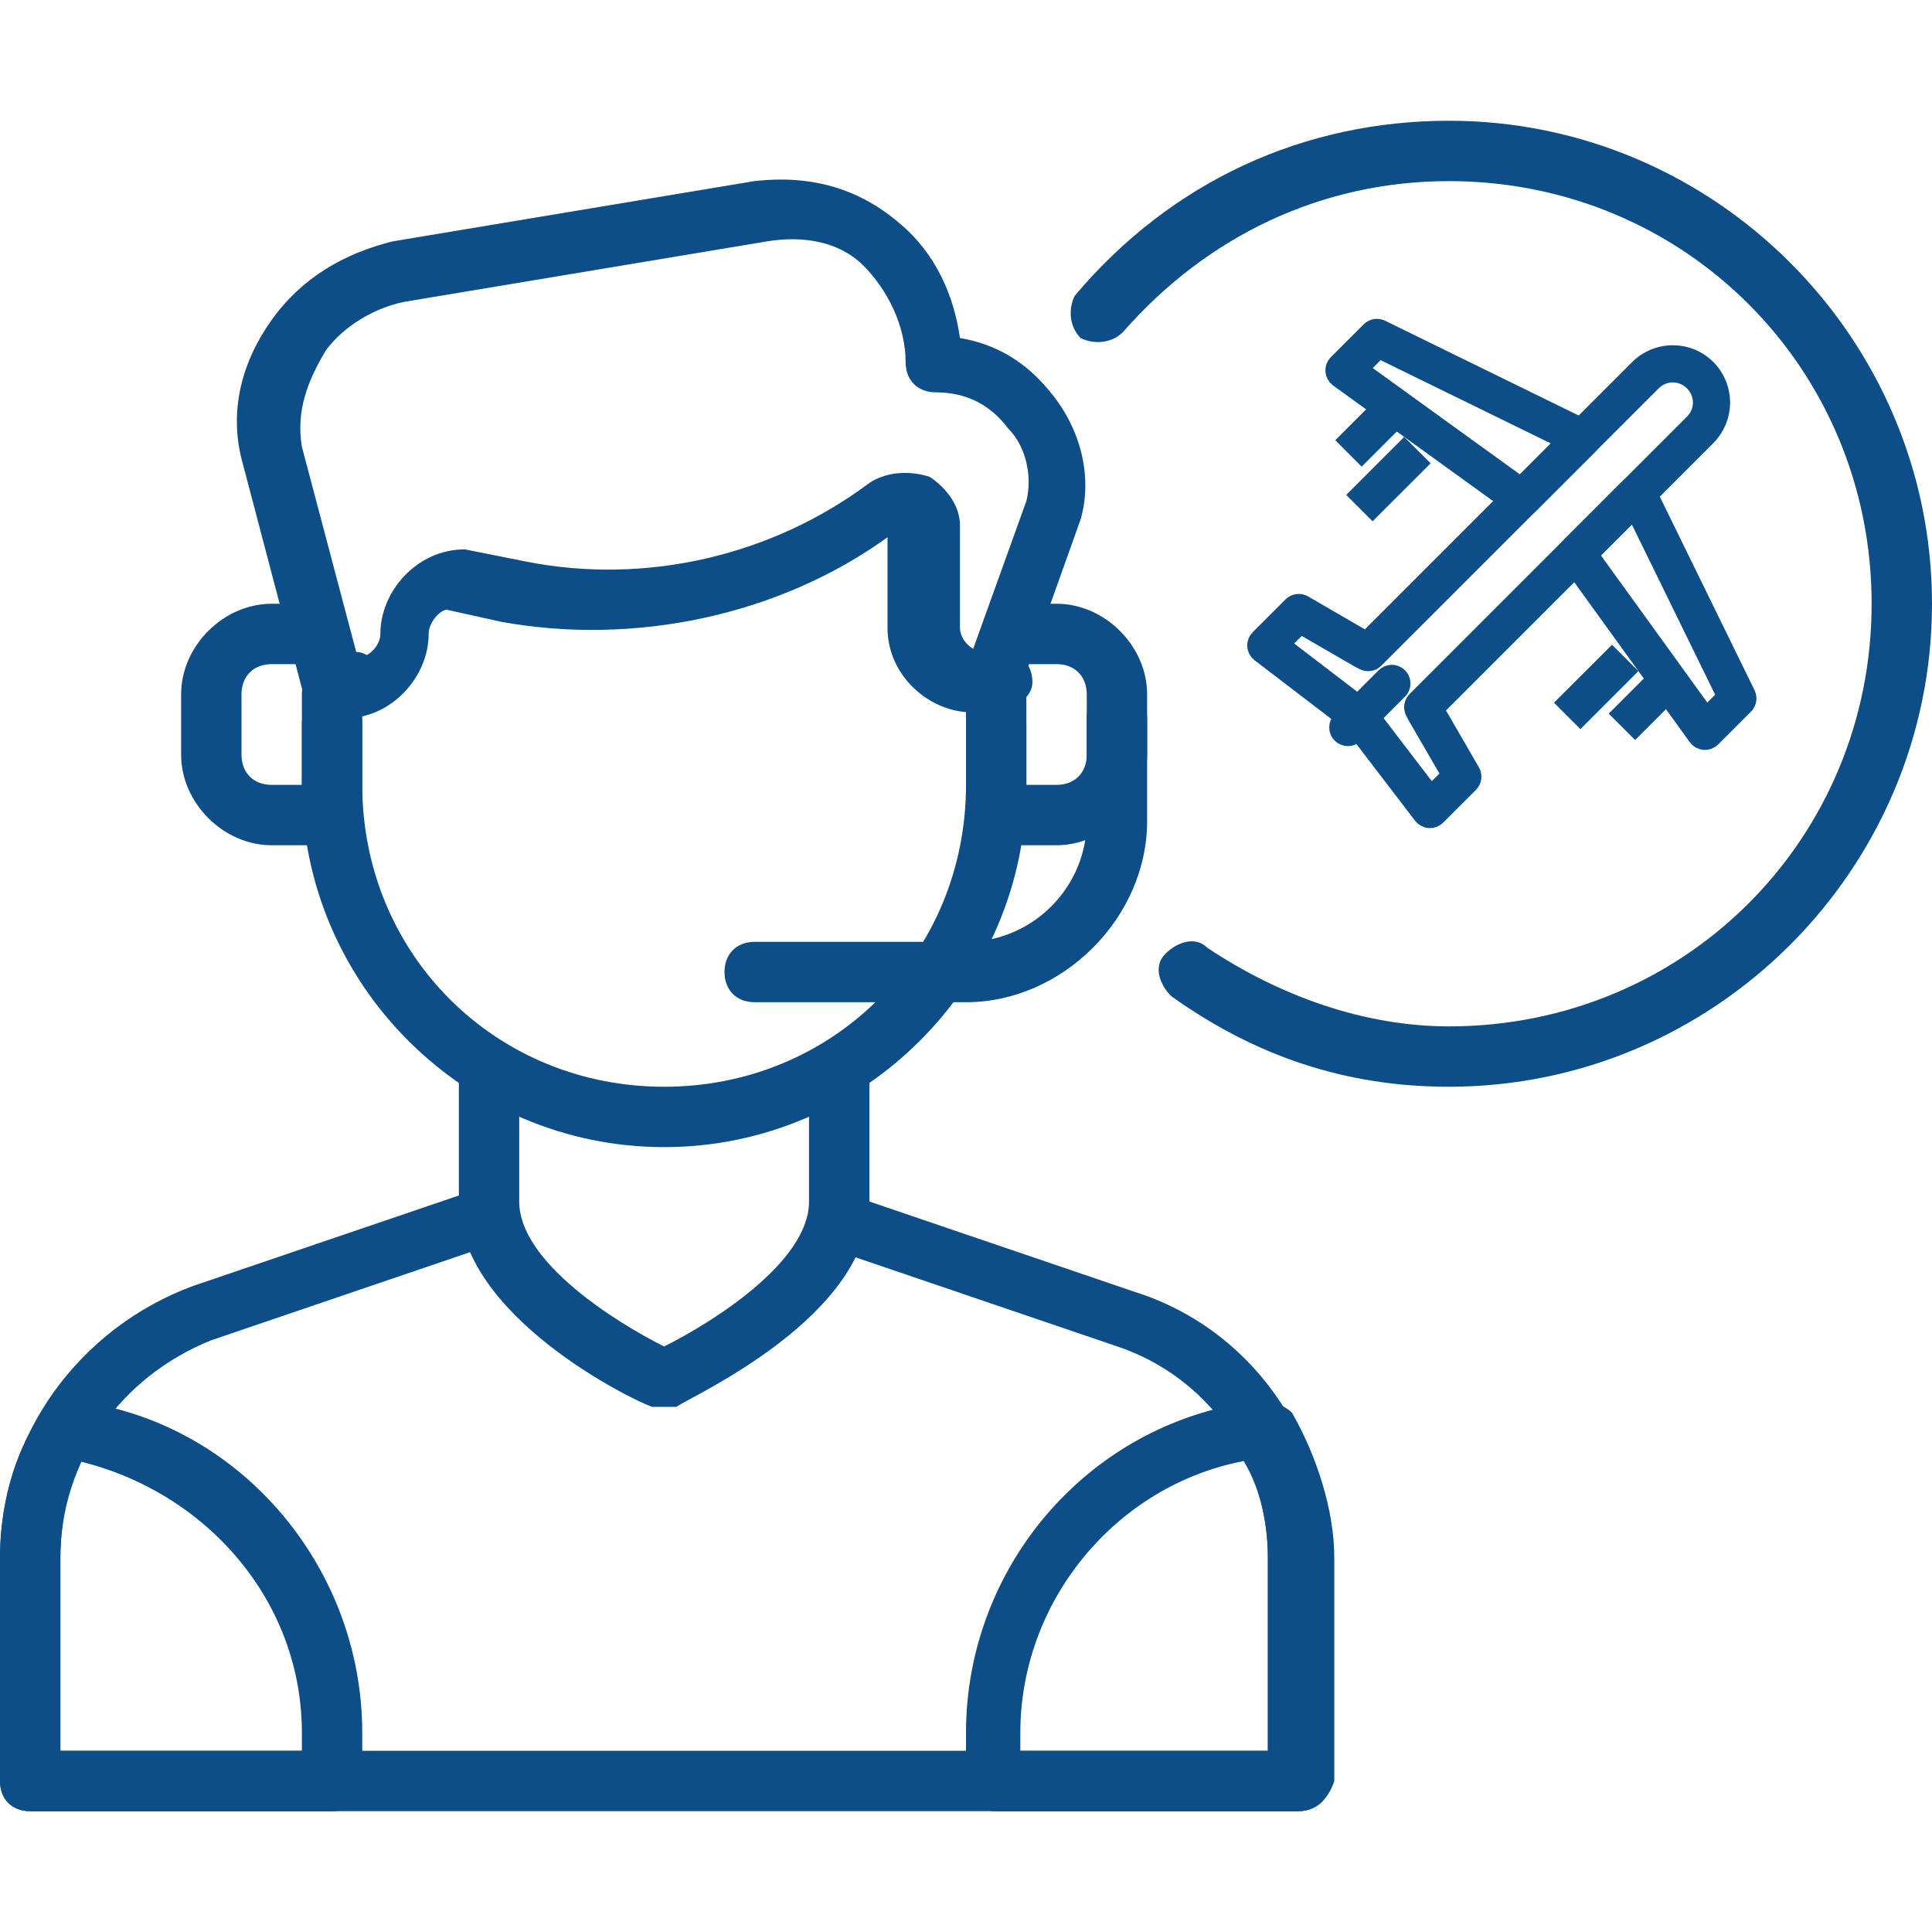 <svg width="48" height="48" viewBox="0 0 48 48" fill="none" xmlns="http://www.w3.org/2000/svg">
<path d="M16.5 34.953H16.2C15.75 34.803 11.4 32.703 11.4 29.853V26.703C11.4 26.253 11.7 25.953 12.15 25.953C12.6 25.953 12.9 26.253 12.9 26.703V29.853C12.9 31.353 15.3 32.853 16.5 33.453C17.7 32.853 20.1 31.353 20.1 29.853V26.703C20.1 26.253 20.4 25.953 20.85 25.953C21.3 25.953 21.6 26.253 21.6 26.703V29.853C21.6 32.703 17.25 34.653 16.8 34.953H16.5Z" fill="#0D4E88"/>
<path d="M16.5 28.5C11.55 28.5 7.5 24.45 7.5 19.5V17.25C7.5 16.8 7.8 16.5 8.25 16.5C8.7 16.5 9 16.8 9 17.25V19.5C9 23.7 12.3 27 16.5 27C20.7 27 24 23.7 24 19.5V17.25C24 16.8 24.3 16.5 24.75 16.5C25.2 16.5 25.5 16.8 25.5 17.25V19.5C25.5 24.45 21.45 28.5 16.5 28.5Z" fill="#0D4E88"/>
<path d="M24.75 17.698H24.3C23.85 17.698 23.55 17.398 23.55 16.948C23.55 16.498 23.85 16.198 24.15 16.198L25.5 12.448C25.65 11.848 25.5 11.098 25.05 10.648C24.6 10.048 24 9.748 23.25 9.748C22.8 9.748 22.5 9.448 22.5 8.998C22.5 8.098 22.05 7.198 21.45 6.598C20.85 5.998 19.95 5.848 19.05 5.998L10.05 7.498C9.3 7.648 8.55 8.098 8.1 8.698C7.65 9.448 7.35 10.198 7.5 11.098L8.85 16.198C9.15 16.198 9.45 16.498 9.45 16.948C9.45 17.398 9.15 17.698 8.7 17.698H8.25C7.95 17.698 7.65 17.398 7.5 17.098L6 11.398C5.7 10.198 6 8.998 6.75 7.948C7.5 6.898 8.55 6.298 9.75 5.998L18.75 4.498C20.1 4.348 21.3 4.648 22.35 5.548C23.25 6.298 23.7 7.348 23.85 8.398C24.75 8.548 25.5 8.998 26.1 9.748C26.85 10.648 27.15 11.848 26.85 12.898L25.35 17.098C25.35 17.398 25.05 17.698 24.75 17.698Z" fill="#0D4E88"/>
<path d="M24.6 17.698H24.15C23.1 17.698 22.05 16.799 22.05 15.598V13.348C19.35 15.299 15.75 16.049 12.45 15.448L11.1 15.149C10.95 15.149 10.65 15.448 10.65 15.748C10.65 16.799 9.75 17.849 8.55 17.849H8.4C7.95 17.849 7.65 17.549 7.65 17.099C7.65 16.648 7.95 16.349 8.4 16.349H8.85C9.15 16.349 9.45 16.049 9.45 15.748C9.45 14.698 10.35 13.649 11.55 13.649L13.05 13.948C16.05 14.549 19.2 13.799 21.6 11.998C22.05 11.698 22.65 11.698 23.1 11.848C23.55 12.149 23.85 12.598 23.85 13.049V15.598C23.85 15.899 24.15 16.198 24.45 16.198H24.9C25.35 16.198 25.65 16.498 25.65 16.948C25.65 17.398 25.05 17.698 24.6 17.698ZM32.25 44.998H0.75C0.3 44.998 0 44.699 0 44.248V38.699C0 35.699 1.95 32.998 4.8 31.948L11.85 29.549C12.3 29.398 12.6 29.698 12.75 29.998C12.9 30.448 12.6 30.748 12.3 30.898L5.25 33.298C3 34.199 1.5 36.298 1.5 38.699V43.498H31.5V38.699C31.5 36.298 30 34.199 27.75 33.449L20.7 31.049C20.25 30.898 20.1 30.448 20.25 30.148C20.4 29.849 20.85 29.549 21.15 29.698L28.2 32.099C31.05 32.998 33 35.699 33 38.849V44.398C33 44.699 32.7 44.998 32.25 44.998Z" fill="#0D4E88"/>
<path d="M32.25 45H24.75C24.3 45 24 44.7 24 44.25V43.05C24 38.85 27.15 35.25 31.35 34.8C31.65 34.8 31.95 34.95 32.1 35.1C32.7 36.15 33.15 37.5 33.15 38.7V44.25C33 44.7 32.7 45 32.25 45ZM25.5 43.5H31.5V38.7C31.5 37.95 31.35 37.05 30.9 36.3C27.75 36.9 25.35 39.75 25.35 43.05V43.5H25.5ZM8.25 45H0.75C0.3 45 0 44.7 0 44.25V38.7C0 37.5 0.3 36.15 1.05 35.1C1.2 34.8 1.5 34.65 1.8 34.8C5.85 35.25 9 38.85 9 43.05V44.25C9 44.7 8.7 45 8.25 45ZM1.5 43.5H7.5V43.05C7.5 39.75 5.1 37.05 1.95 36.3C1.65 37.05 1.5 37.95 1.5 38.7V43.5ZM24 24.9H18.75C18.3 24.9 18 24.6 18 24.15C18 23.7 18.3 23.4 18.75 23.4H24C25.65 23.4 27 22.05 27 20.4V17.85C27 17.4 27.3 17.1 27.75 17.1C28.2 17.1 28.5 17.4 28.5 17.85V20.4C28.5 22.8 26.4 24.9 24 24.9ZM8.25 21H6.75C5.55 21 4.5 19.95 4.5 18.75V17.25C4.5 16.05 5.55 15 6.75 15H7.5C7.95 15 8.25 15.3 8.25 15.75C8.25 16.2 7.95 16.5 7.5 16.5H6.75C6.3 16.5 6 16.8 6 17.25V18.75C6 19.2 6.3 19.5 6.75 19.5H7.5V18C7.5 17.55 7.8 17.25 8.25 17.25C8.7 17.25 9 17.55 9 18V20.25C9 20.7 8.7 21 8.25 21Z" fill="#0D4E88"/>
<path d="M26.25 21H24.75C24.3 21 24 20.7 24 20.25V18C24 17.55 24.3 17.25 24.75 17.25C25.2 17.25 25.5 17.55 25.5 18V19.5H26.25C26.7 19.5 27 19.2 27 18.75V17.25C27 16.8 26.7 16.5 26.25 16.5H25.5C25.05 16.5 24.75 16.2 24.75 15.75C24.75 15.3 25.05 15 25.5 15H26.25C27.45 15 28.5 16.05 28.5 17.25V18.75C28.5 19.95 27.45 21 26.25 21Z" fill="#0D4E88"/>
<path d="M36 27C33.45 27 31.2 26.25 29.1 24.75C28.8 24.45 28.65 24 28.95 23.7C29.25 23.4 29.7 23.25 30 23.55C31.8 24.75 33.9 25.5 36 25.5C41.85 25.5 46.5 20.85 46.5 15C46.5 9.15 41.85 4.5 36 4.5C32.85 4.5 30 5.85 27.9 8.25C27.6 8.55 27.15 8.55 26.85 8.4C26.55 8.1 26.55 7.65 26.7 7.35C29.1 4.5 32.4 3 36 3C42.6 3 48 8.4 48 15C48 21.6 42.6 27 36 27Z" fill="#0D4E88"/>
<g clip-path="url(#clip0_584_3641)">
<path d="M34.198 8.172C34.145 8.175 34.095 8.197 34.057 8.235L33.241 9.05C33.219 9.072 33.202 9.098 33.191 9.127C33.181 9.156 33.176 9.187 33.179 9.218C33.181 9.249 33.191 9.279 33.206 9.306C33.221 9.333 33.242 9.357 33.267 9.375L37.684 12.566C37.725 12.596 37.776 12.61 37.827 12.606C37.877 12.602 37.925 12.579 37.961 12.543L39.467 11.037C39.491 11.013 39.509 10.984 39.52 10.952C39.53 10.919 39.532 10.885 39.527 10.851C39.521 10.818 39.508 10.786 39.487 10.758C39.467 10.731 39.441 10.709 39.41 10.694L34.302 8.193C34.27 8.178 34.234 8.17 34.198 8.172ZM34.251 8.645L38.953 10.946L37.787 12.113L33.721 9.175L34.251 8.645ZM40.678 12.031C40.65 12.03 40.621 12.036 40.595 12.046C40.568 12.057 40.544 12.073 40.524 12.094L39.017 13.601C38.981 13.636 38.959 13.684 38.955 13.735C38.951 13.786 38.965 13.836 38.995 13.877L42.186 18.294C42.204 18.319 42.228 18.34 42.255 18.355C42.282 18.37 42.311 18.379 42.342 18.382C42.373 18.384 42.404 18.38 42.433 18.369C42.462 18.358 42.488 18.341 42.51 18.32L43.326 17.504C43.357 17.473 43.378 17.432 43.386 17.388C43.393 17.344 43.386 17.299 43.367 17.259L40.867 12.151C40.85 12.116 40.823 12.085 40.789 12.064C40.756 12.043 40.718 12.031 40.678 12.031ZM40.614 12.608L42.915 17.31L42.386 17.839L39.448 13.774L40.614 12.608Z" fill="#0D4E88"/>
<path d="M41.56 8.827C41.26 8.827 40.958 8.942 40.729 9.17L33.951 15.948L33.663 15.782L33.018 15.408L32.373 15.034C32.332 15.011 32.284 15.001 32.238 15.008C32.191 15.014 32.148 15.035 32.114 15.069L31.299 15.884C31.277 15.905 31.261 15.931 31.25 15.96C31.239 15.988 31.235 16.018 31.237 16.049C31.239 16.079 31.247 16.109 31.262 16.136C31.276 16.163 31.296 16.186 31.32 16.204L33.607 17.953L35.357 20.241C35.375 20.265 35.399 20.285 35.426 20.299C35.453 20.314 35.482 20.322 35.512 20.324C35.543 20.326 35.573 20.322 35.602 20.311C35.63 20.3 35.656 20.284 35.678 20.262L36.493 19.447C36.526 19.413 36.548 19.37 36.554 19.323C36.56 19.276 36.55 19.229 36.526 19.188L35.779 17.897L35.613 17.61L42.391 10.831C42.611 10.611 42.734 10.312 42.734 10.001C42.734 9.69 42.611 9.391 42.391 9.17C42.282 9.061 42.153 8.975 42.01 8.916C41.867 8.857 41.715 8.827 41.56 8.827ZM41.56 9.251C41.751 9.251 41.941 9.325 42.089 9.473C42.384 9.768 42.384 10.233 42.089 10.528L35.198 17.419C35.166 17.451 35.145 17.493 35.138 17.538C35.131 17.583 35.138 17.629 35.159 17.669L35.218 17.781C35.219 17.784 35.221 17.787 35.222 17.789L35.41 18.112L36.075 19.26L35.548 19.787L33.93 17.671C33.918 17.656 33.905 17.642 33.89 17.631L31.775 16.013L32.009 15.778L32.301 15.487L32.804 15.778L33.45 16.152L33.772 16.338C33.775 16.34 33.778 16.341 33.781 16.343L33.891 16.401C33.932 16.422 33.978 16.43 34.023 16.423C34.068 16.416 34.11 16.395 34.142 16.362L41.032 9.473C41.101 9.403 41.183 9.347 41.274 9.309C41.365 9.271 41.462 9.251 41.56 9.251Z" fill="#0D4E88"/>
<path fill-rule="evenodd" clip-rule="evenodd" d="M34.573 16.767C34.518 16.769 34.465 16.792 34.426 16.832L33.339 17.92C33.319 17.939 33.303 17.963 33.291 17.989C33.28 18.015 33.274 18.043 33.274 18.072C33.274 18.1 33.279 18.128 33.29 18.155C33.301 18.181 33.316 18.205 33.337 18.225C33.357 18.245 33.38 18.261 33.407 18.271C33.433 18.282 33.461 18.288 33.49 18.287C33.518 18.287 33.546 18.281 33.572 18.27C33.598 18.259 33.622 18.243 33.642 18.222L34.728 17.134C34.759 17.104 34.78 17.066 34.788 17.024C34.797 16.982 34.793 16.938 34.776 16.898C34.759 16.858 34.731 16.825 34.695 16.802C34.659 16.778 34.616 16.766 34.573 16.767Z" fill="#0D4E88"/>
<path fill-rule="evenodd" clip-rule="evenodd" d="M34.072 10.393L33.528 10.937L33.83 11.24L34.374 10.696L34.072 10.393ZM34.887 11.209L33.8 12.296L34.102 12.598L35.19 11.511L34.887 11.209ZM40.865 17.187L40.322 17.73L40.624 18.032L41.167 17.489L40.865 17.187ZM40.05 16.372L38.962 17.458L39.265 17.761L40.352 16.674L40.05 16.372Z" fill="#0D4E88"/>
<path d="M34.198 8.172C34.145 8.175 34.095 8.197 34.057 8.235L33.241 9.05C33.219 9.072 33.202 9.098 33.191 9.127C33.181 9.156 33.176 9.187 33.179 9.218C33.181 9.249 33.191 9.279 33.206 9.306C33.221 9.333 33.242 9.357 33.267 9.375L37.684 12.566C37.725 12.596 37.776 12.61 37.827 12.606C37.877 12.602 37.925 12.579 37.961 12.543L39.467 11.037C39.491 11.013 39.509 10.984 39.52 10.952C39.53 10.919 39.532 10.885 39.527 10.851C39.521 10.818 39.508 10.786 39.487 10.758C39.467 10.731 39.441 10.709 39.41 10.694L34.302 8.193C34.27 8.178 34.234 8.17 34.198 8.172ZM34.251 8.645L38.953 10.946L37.787 12.113L33.721 9.175L34.251 8.645ZM40.678 12.031C40.65 12.03 40.621 12.036 40.595 12.046C40.568 12.057 40.544 12.073 40.524 12.094L39.017 13.601C38.981 13.636 38.959 13.684 38.955 13.735C38.951 13.786 38.965 13.836 38.995 13.877L42.186 18.294C42.204 18.319 42.228 18.34 42.255 18.355C42.282 18.37 42.311 18.379 42.342 18.382C42.373 18.384 42.404 18.38 42.433 18.369C42.462 18.358 42.488 18.341 42.51 18.32L43.326 17.504C43.357 17.473 43.378 17.432 43.386 17.388C43.393 17.344 43.386 17.299 43.367 17.259L40.867 12.151C40.85 12.116 40.823 12.085 40.789 12.064C40.756 12.043 40.718 12.031 40.678 12.031ZM40.614 12.608L42.915 17.31L42.386 17.839L39.448 13.774L40.614 12.608Z" stroke="#0D4E88" stroke-width="0.5"/>
<path d="M41.56 8.827C41.26 8.827 40.958 8.942 40.729 9.17L33.951 15.948L33.663 15.782L33.018 15.408L32.373 15.034C32.332 15.011 32.284 15.001 32.238 15.008C32.191 15.014 32.148 15.035 32.114 15.069L31.299 15.884C31.277 15.905 31.261 15.931 31.25 15.96C31.239 15.988 31.235 16.018 31.237 16.049C31.239 16.079 31.247 16.109 31.262 16.136C31.276 16.163 31.296 16.186 31.32 16.204L33.607 17.953L35.357 20.241C35.375 20.265 35.399 20.285 35.426 20.299C35.453 20.314 35.482 20.322 35.512 20.324C35.543 20.326 35.573 20.322 35.602 20.311C35.63 20.3 35.656 20.284 35.678 20.262L36.493 19.447C36.526 19.413 36.548 19.37 36.554 19.323C36.56 19.276 36.55 19.229 36.526 19.188L35.779 17.897L35.613 17.61L42.391 10.831C42.611 10.611 42.734 10.312 42.734 10.001C42.734 9.69 42.611 9.391 42.391 9.17C42.282 9.061 42.153 8.975 42.01 8.916C41.867 8.857 41.715 8.827 41.56 8.827ZM41.56 9.251C41.751 9.251 41.941 9.325 42.089 9.473C42.384 9.768 42.384 10.233 42.089 10.528L35.198 17.419C35.166 17.451 35.145 17.493 35.138 17.538C35.131 17.583 35.138 17.629 35.159 17.669L35.218 17.781C35.219 17.784 35.221 17.787 35.222 17.789L35.41 18.112L36.075 19.26L35.548 19.787L33.93 17.671C33.918 17.656 33.905 17.642 33.89 17.631L31.775 16.013L32.009 15.778L32.301 15.487L32.804 15.778L33.45 16.152L33.772 16.338C33.775 16.34 33.778 16.341 33.781 16.343L33.891 16.401C33.932 16.422 33.978 16.43 34.023 16.423C34.068 16.416 34.11 16.395 34.142 16.362L41.032 9.473C41.101 9.403 41.183 9.347 41.274 9.309C41.365 9.271 41.462 9.251 41.56 9.251Z" stroke="#0D4E88" stroke-width="0.5"/>
<path fill-rule="evenodd" clip-rule="evenodd" d="M34.573 16.767C34.518 16.769 34.465 16.792 34.426 16.832L33.339 17.92C33.319 17.939 33.303 17.963 33.291 17.989C33.28 18.015 33.274 18.043 33.274 18.072C33.274 18.1 33.279 18.128 33.29 18.155C33.301 18.181 33.316 18.205 33.337 18.225C33.357 18.245 33.38 18.261 33.407 18.271C33.433 18.282 33.461 18.288 33.49 18.287C33.518 18.287 33.546 18.281 33.572 18.27C33.598 18.259 33.622 18.243 33.642 18.222L34.728 17.134C34.759 17.104 34.78 17.066 34.788 17.024C34.797 16.982 34.793 16.938 34.776 16.898C34.759 16.858 34.731 16.825 34.695 16.802C34.659 16.778 34.616 16.766 34.573 16.767Z" stroke="#0D4E88" stroke-width="0.5"/>
<path fill-rule="evenodd" clip-rule="evenodd" d="M34.072 10.393L33.528 10.937L33.83 11.24L34.374 10.696L34.072 10.393ZM34.887 11.209L33.8 12.296L34.102 12.598L35.19 11.511L34.887 11.209ZM40.865 17.187L40.322 17.73L40.624 18.032L41.167 17.489L40.865 17.187ZM40.05 16.372L38.962 17.458L39.265 17.761L40.352 16.674L40.05 16.372Z" stroke="#0D4E88" stroke-width="0.5"/>
</g>
<defs>
<clipPath id="clip0_584_3641">
<rect width="13.688" height="13.688" fill="white" transform="translate(30.469 7.312)"/>
</clipPath>
</defs>
</svg>
